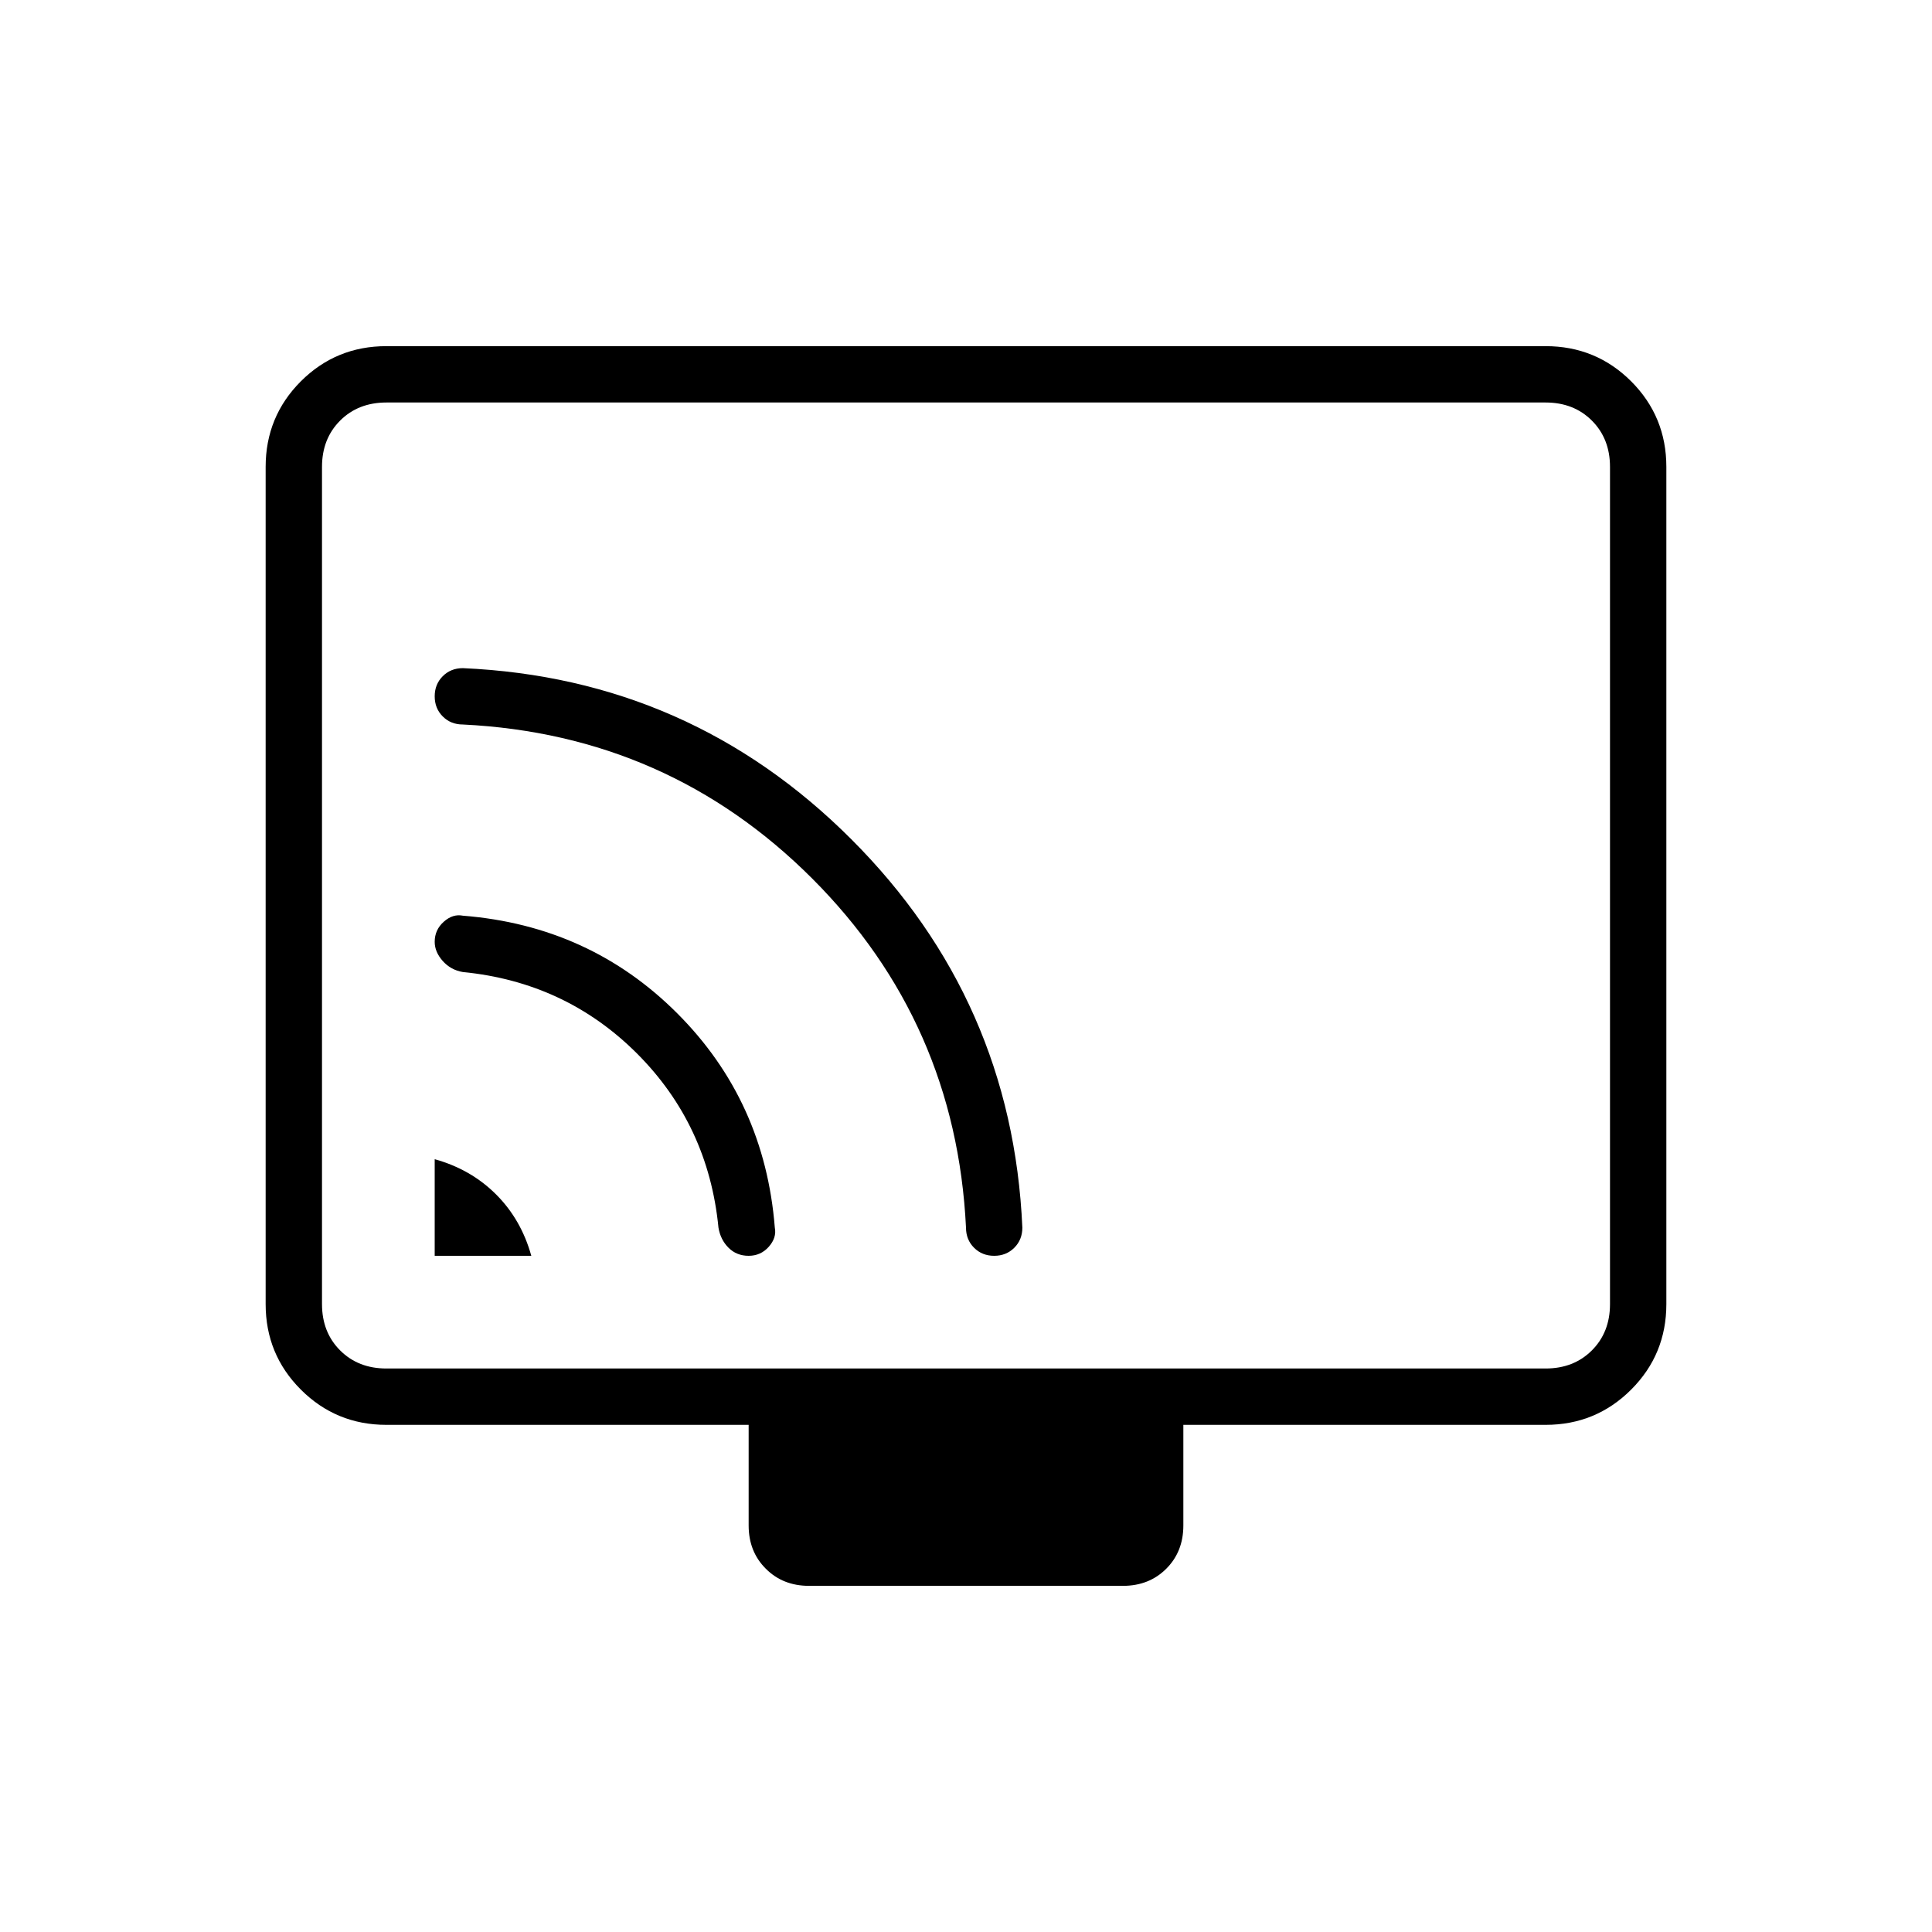 <svg xmlns="http://www.w3.org/2000/svg" height="24" width="24"><path d="M5.4 15.6H6.6Q6.475 15.15 6.163 14.838Q5.85 14.525 5.4 14.4ZM9.3 15.6Q9.45 15.6 9.55 15.488Q9.65 15.375 9.625 15.25Q9.5 13.675 8.412 12.587Q7.325 11.5 5.75 11.375Q5.625 11.35 5.513 11.45Q5.4 11.55 5.4 11.7Q5.4 11.825 5.5 11.938Q5.6 12.05 5.75 12.075Q7.025 12.2 7.913 13.087Q8.8 13.975 8.925 15.25Q8.95 15.4 9.05 15.5Q9.15 15.6 9.3 15.6ZM12.35 15.6Q12.5 15.6 12.6 15.5Q12.7 15.4 12.7 15.25Q12.575 12.425 10.575 10.425Q8.575 8.425 5.75 8.3Q5.6 8.3 5.5 8.4Q5.4 8.5 5.4 8.65Q5.4 8.8 5.5 8.9Q5.6 9 5.75 9Q8.3 9.125 10.088 10.912Q11.875 12.7 12 15.25Q12 15.4 12.1 15.5Q12.2 15.6 12.35 15.6ZM10.05 19.7Q9.725 19.7 9.513 19.487Q9.3 19.275 9.3 18.95V17.7H4.8Q4.175 17.7 3.737 17.262Q3.3 16.825 3.3 16.2V5.8Q3.3 5.175 3.737 4.737Q4.175 4.3 4.8 4.3H19.2Q19.825 4.3 20.263 4.737Q20.7 5.175 20.7 5.8V16.2Q20.7 16.825 20.263 17.262Q19.825 17.7 19.2 17.7H14.7V18.95Q14.7 19.275 14.488 19.487Q14.275 19.7 13.95 19.7ZM4.8 17H19.2Q19.55 17 19.775 16.775Q20 16.55 20 16.2V5.8Q20 5.45 19.775 5.225Q19.55 5 19.2 5H4.8Q4.45 5 4.225 5.225Q4 5.45 4 5.8V16.2Q4 16.55 4.225 16.775Q4.45 17 4.8 17ZM4 17Q4 17 4 16.775Q4 16.55 4 16.2V5.8Q4 5.45 4 5.225Q4 5 4 5Q4 5 4 5.225Q4 5.45 4 5.8V16.2Q4 16.55 4 16.775Q4 17 4 17Z"/></svg>